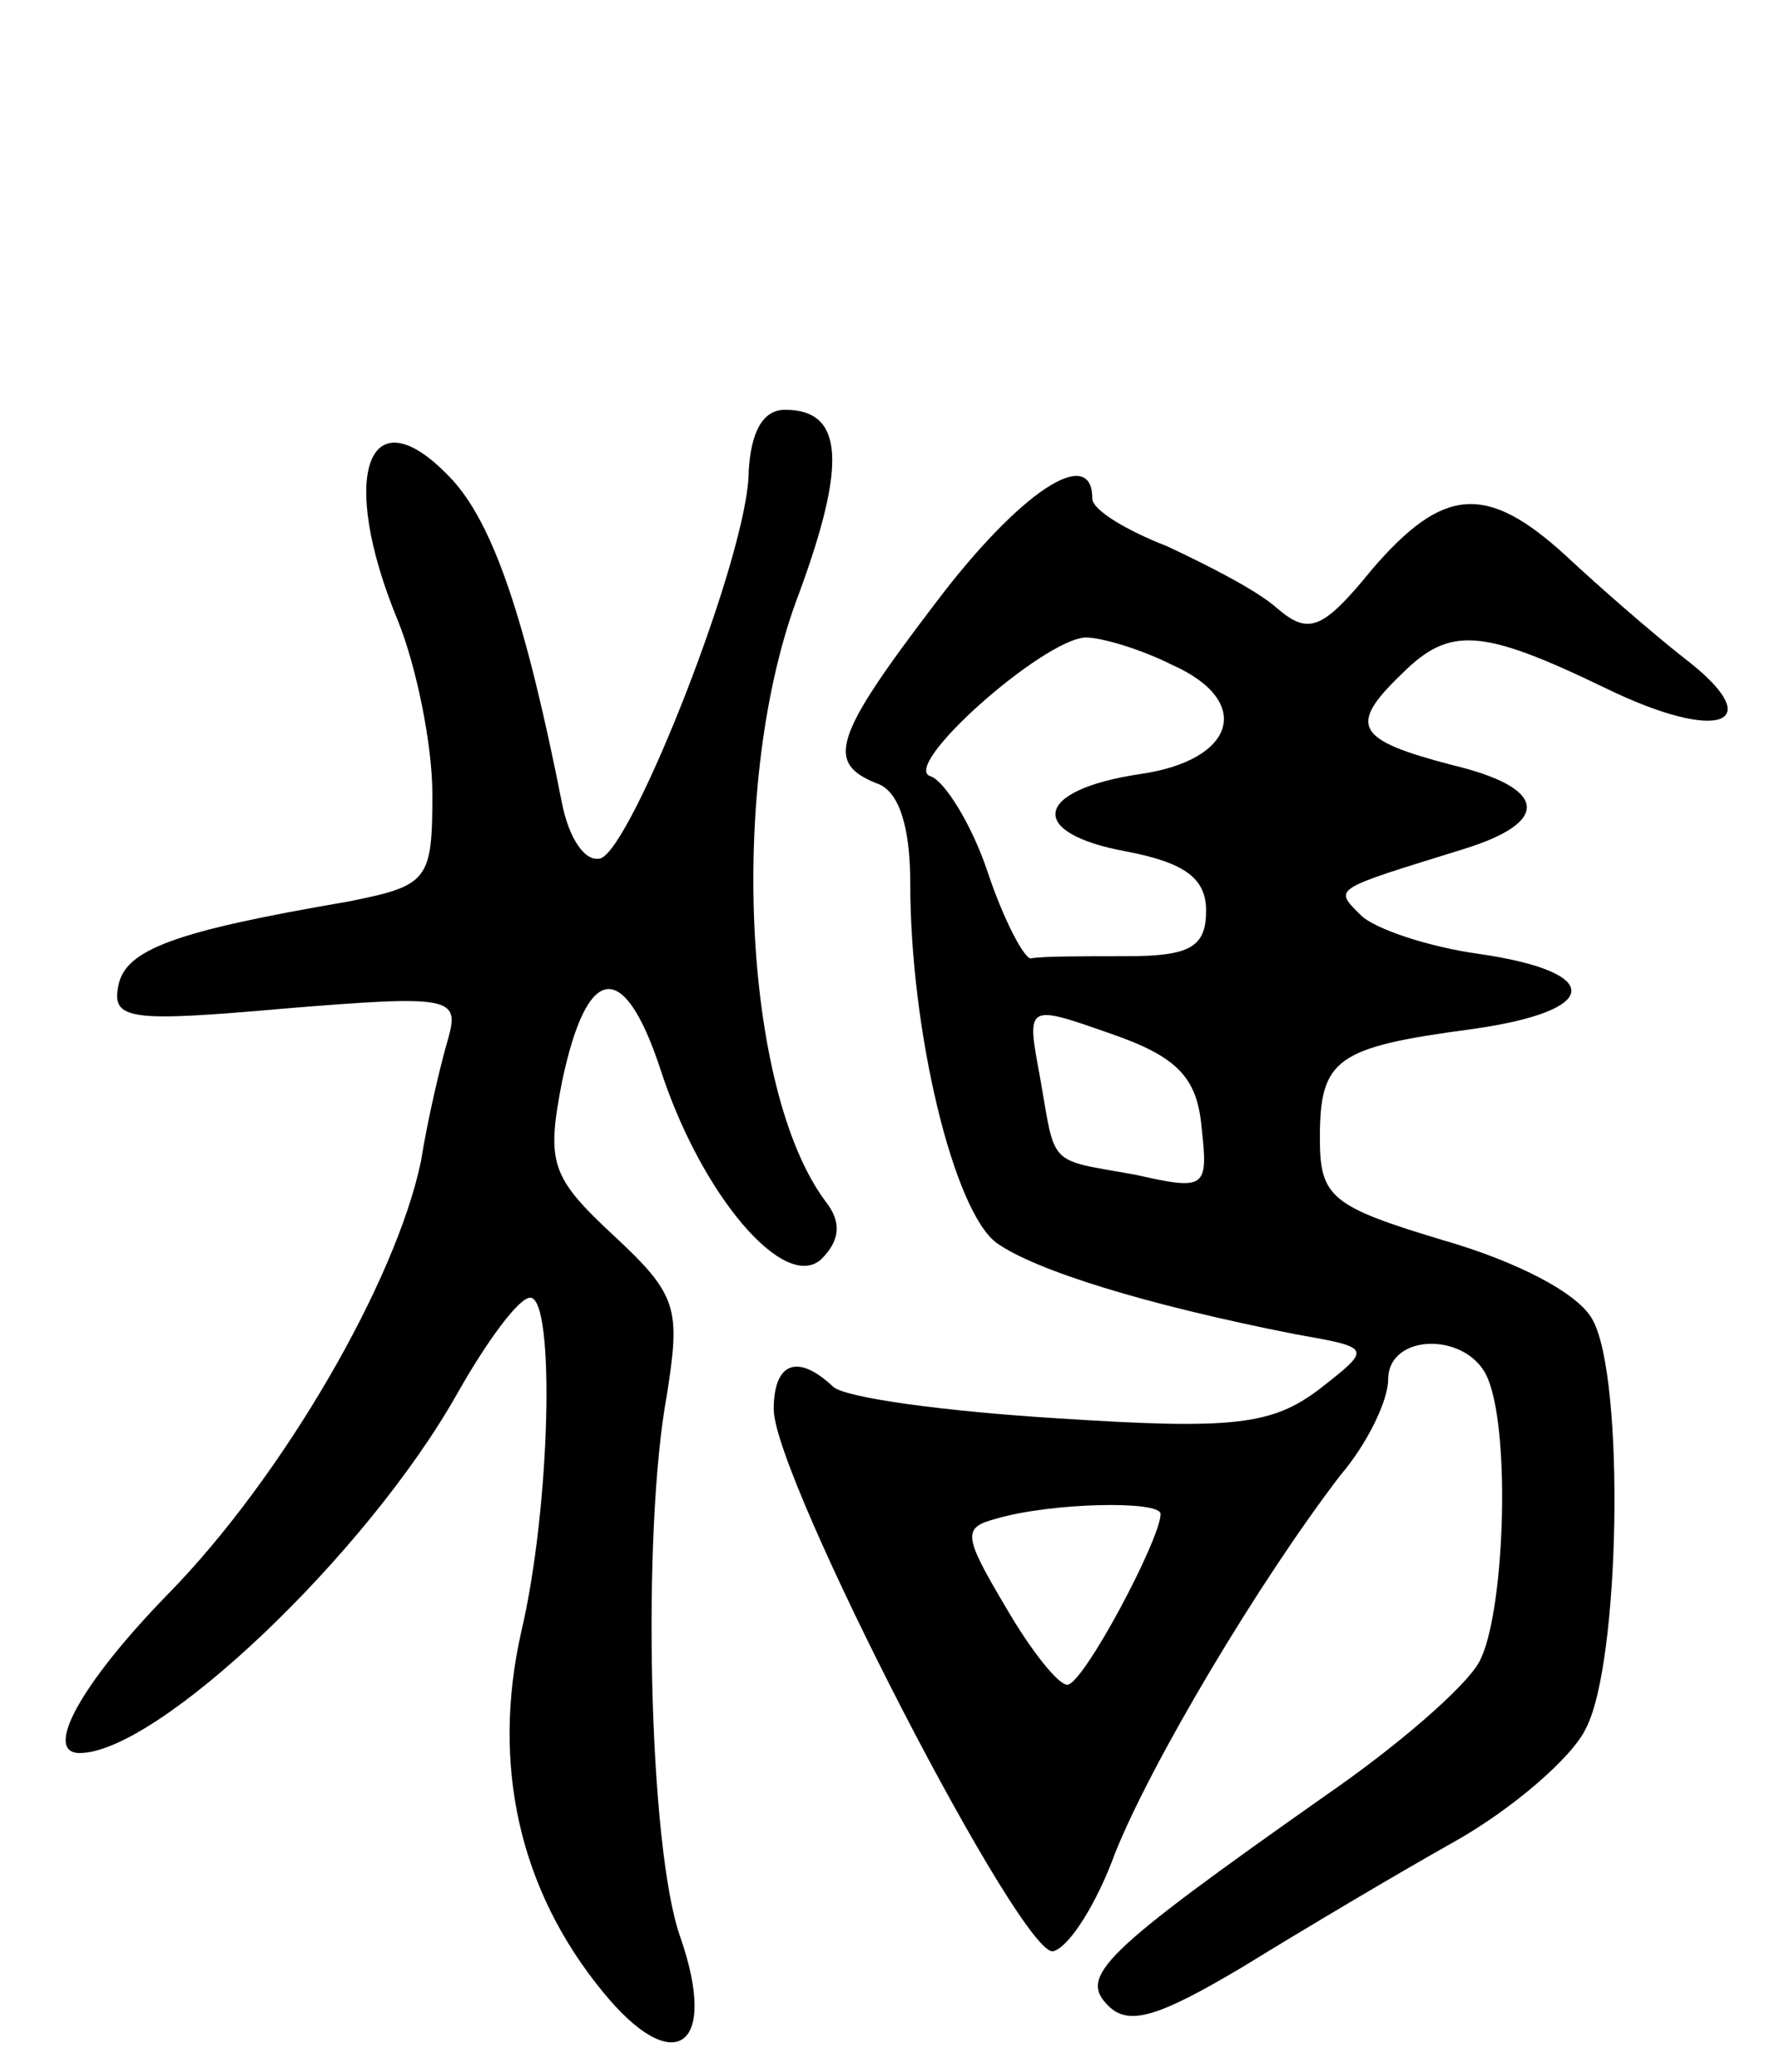 <svg version="1.0" xmlns="http://www.w3.org/2000/svg"
 width="78pt" height="91pt" viewBox="0 0 78 91"
 preserveAspectRatio="xMidYMid meet">
<g transform="translate(0,91) scale(0.1,-0.1)"
fill="#000000" stroke="none">
<path d="M329 703 c0 -36 -51 -165 -65 -170 -7 -2 -14 9 -17 24 -16 81 -30
122 -48 142 -37 40 -51 3 -24 -62 8 -20 15 -54 15 -76 0 -38 -2 -40 -37 -47
-76 -13 -98 -21 -101 -37 -3 -15 5 -16 73 -10 73 6 77 5 72 -13 -3 -10 -9 -35
-12 -54 -11 -53 -61 -139 -111 -190 -39 -40 -55 -70 -39 -70 34 0 126 87 166
158 13 23 27 42 32 42 11 0 9 -92 -4 -147 -13 -58 -1 -113 36 -158 31 -38 51
-25 34 24 -14 39 -17 178 -6 238 6 38 5 44 -23 70 -28 26 -30 32 -23 68 11 52
27 54 43 6 18 -56 55 -99 71 -84 8 8 9 16 2 25 -37 49 -43 186 -12 267 21 57
20 81 -6 81 -10 0 -15 -10 -16 -27z"/>
<path d="M411 645 c-45 -59 -48 -70 -26 -79 10 -3 15 -19 15 -44 0 -65 19
-144 38 -158 17 -12 65 -27 131 -40 34 -6 34 -6 11 -24 -21 -16 -38 -18 -115
-13 -49 3 -94 9 -99 14 -16 15 -26 10 -26 -10 0 -30 110 -243 123 -238 7 2 19
21 27 43 16 40 63 119 99 166 12 14 21 33 21 42 0 21 36 21 44 0 10 -25 7
-104 -4 -124 -6 -11 -36 -37 -68 -59 -98 -69 -108 -79 -95 -92 9 -9 22 -5 59
17 26 16 68 41 93 55 25 14 52 37 58 50 15 29 17 153 3 179 -6 12 -34 26 -65
35 -50 15 -55 19 -55 45 0 35 7 40 67 48 57 8 58 25 3 33 -22 3 -46 11 -52 17
-12 12 -13 11 45 29 39 12 37 27 -5 37 -42 11 -46 17 -22 40 21 21 35 20 89
-6 51 -25 73 -16 35 13 -14 11 -37 31 -52 45 -35 32 -54 30 -85 -6 -22 -27
-28 -29 -42 -17 -9 8 -31 19 -48 27 -18 7 -33 16 -33 21 0 24 -32 3 -69 -46z
m104 -27 c36 -16 28 -42 -14 -48 -47 -7 -50 -26 -6 -34 26 -5 35 -12 35 -26 0
-16 -7 -20 -35 -20 -19 0 -38 0 -42 -1 -3 0 -12 17 -19 38 -7 21 -19 40 -25
42 -14 4 49 60 68 61 7 0 24 -5 38 -12z m13 -203 c3 -27 2 -28 -29 -21 -39 7
-35 3 -42 43 -6 32 -6 32 31 19 29 -10 38 -19 40 -41z m-18 -170 c0 -11 -34
-75 -41 -75 -4 0 -16 15 -27 34 -19 32 -19 35 -4 39 24 7 72 8 72 2z"/>
</g>
</svg>
